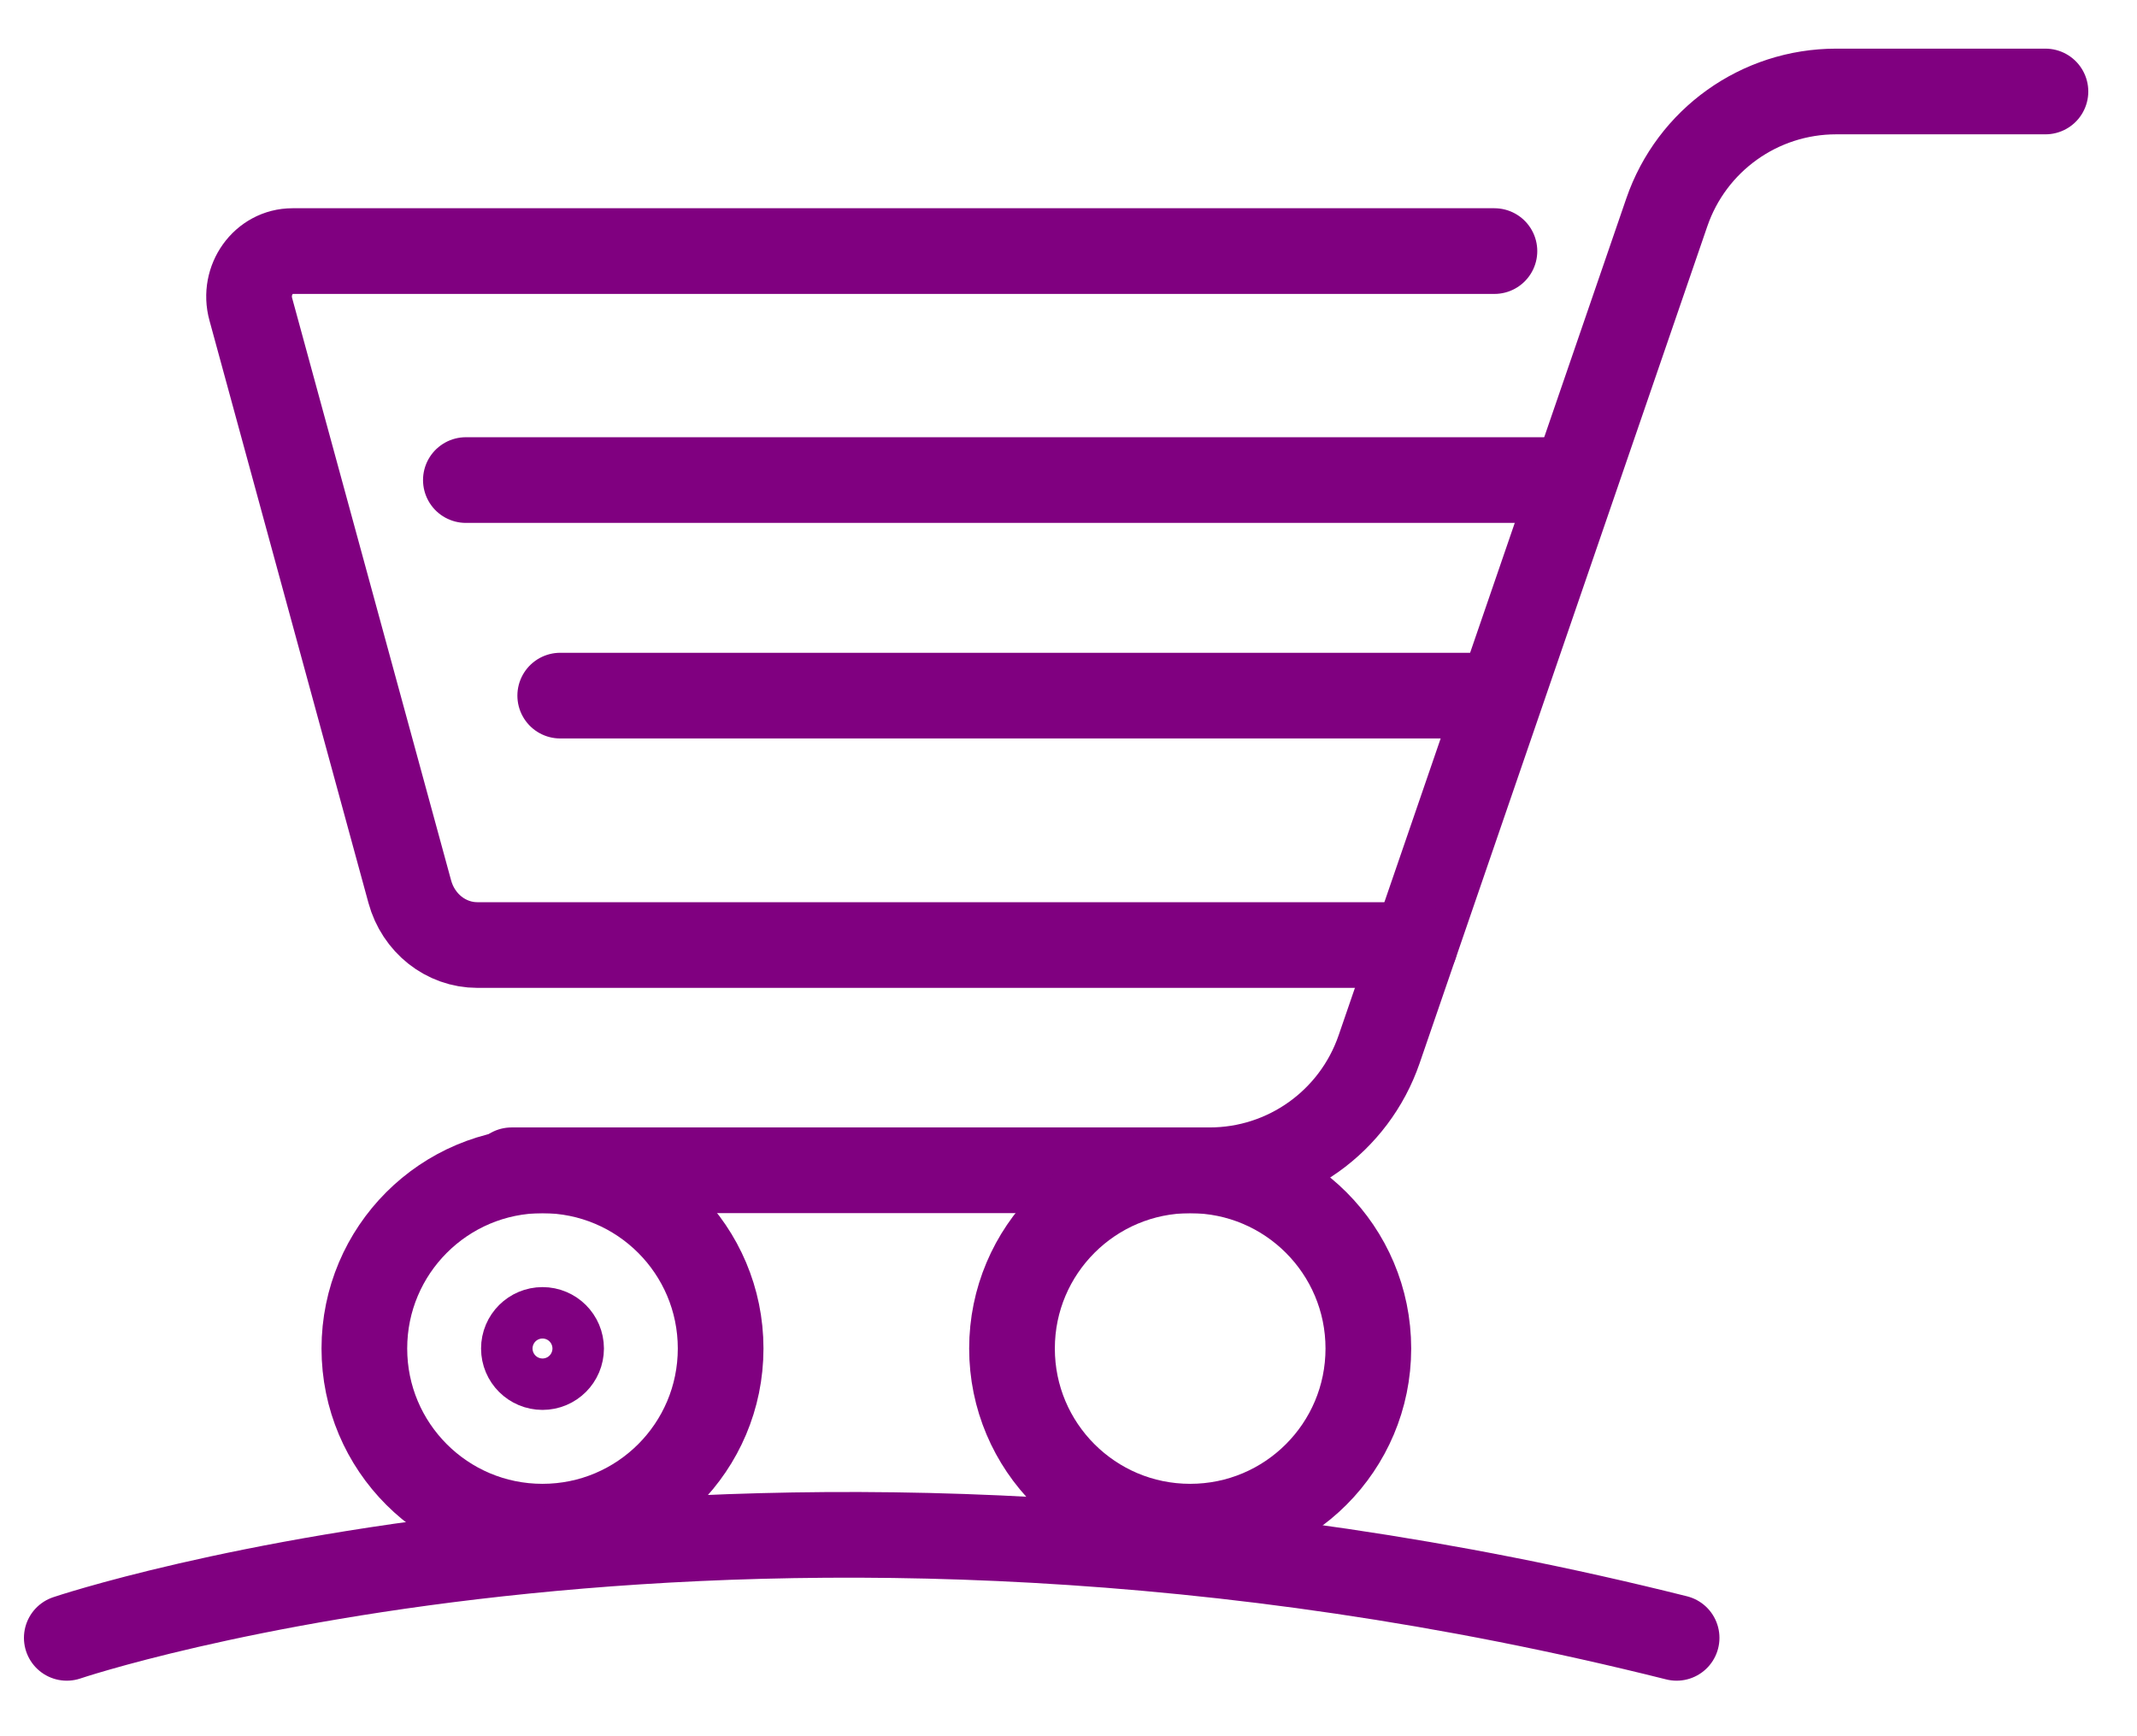 <svg width="32" height="26" viewBox="0 0 32 26" fill="none" xmlns="http://www.w3.org/2000/svg">
<g clip-path="url(#clip0_9_8)">
<path d="M8.123 22.862C9.597 22.862 10.791 21.668 10.791 20.194C10.791 18.721 9.597 17.526 8.123 17.526C6.65 17.526 5.456 18.721 5.456 20.194C5.456 21.668 6.65 22.862 8.123 22.862Z" stroke="#800080" stroke-width="1.283" stroke-miterlimit="10" stroke-linecap="round"/>
<path d="M6.976 7.189H23.115" stroke="#800080" stroke-width="1.283" stroke-miterlimit="10" stroke-linecap="round"/>
<path d="M8.389 10.417H22.409" stroke="#800080" stroke-width="1.283" stroke-miterlimit="10" stroke-linecap="round"/>
<path d="M7.661 17.525H18.114C19.259 17.525 20.278 16.797 20.651 15.714L24.959 3.181C25.331 2.097 26.349 1.37 27.495 1.37H30.629" stroke="#800080" stroke-width="1.283" stroke-miterlimit="10" stroke-linecap="round"/>
<path d="M8.124 20.579C8.336 20.579 8.509 20.407 8.509 20.194C8.509 19.981 8.336 19.809 8.124 19.809C7.911 19.809 7.738 19.981 7.738 20.194C7.738 20.407 7.911 20.579 8.124 20.579Z" stroke="#800080" stroke-width="1.069" stroke-miterlimit="10" stroke-linecap="round"/>
<path d="M17.822 22.862C19.296 22.862 20.49 21.668 20.49 20.194C20.49 18.721 19.296 17.526 17.822 17.526C16.349 17.526 15.154 18.721 15.154 20.194C15.154 21.668 16.349 22.862 17.822 22.862Z" stroke="#800080" stroke-width="1.283" stroke-miterlimit="10" stroke-linecap="round"/>
<path d="M21.187 14.152H7.148C6.678 14.152 6.265 13.826 6.136 13.352L3.755 4.629C3.636 4.194 3.947 3.76 4.379 3.76H22.378" stroke="#800080" stroke-width="1.283" stroke-miterlimit="10" stroke-linecap="round"/>
<path d="M1 24.527C1 24.527 11.26 21.056 25.106 24.527" stroke="#800080" stroke-width="1.283" stroke-miterlimit="10" stroke-linecap="round"/>
</g>
<defs>
<clipPath id="clip0_9_8">
<rect width="32" height="26" fill="white"/>
</clipPath>
</defs>
</svg>

